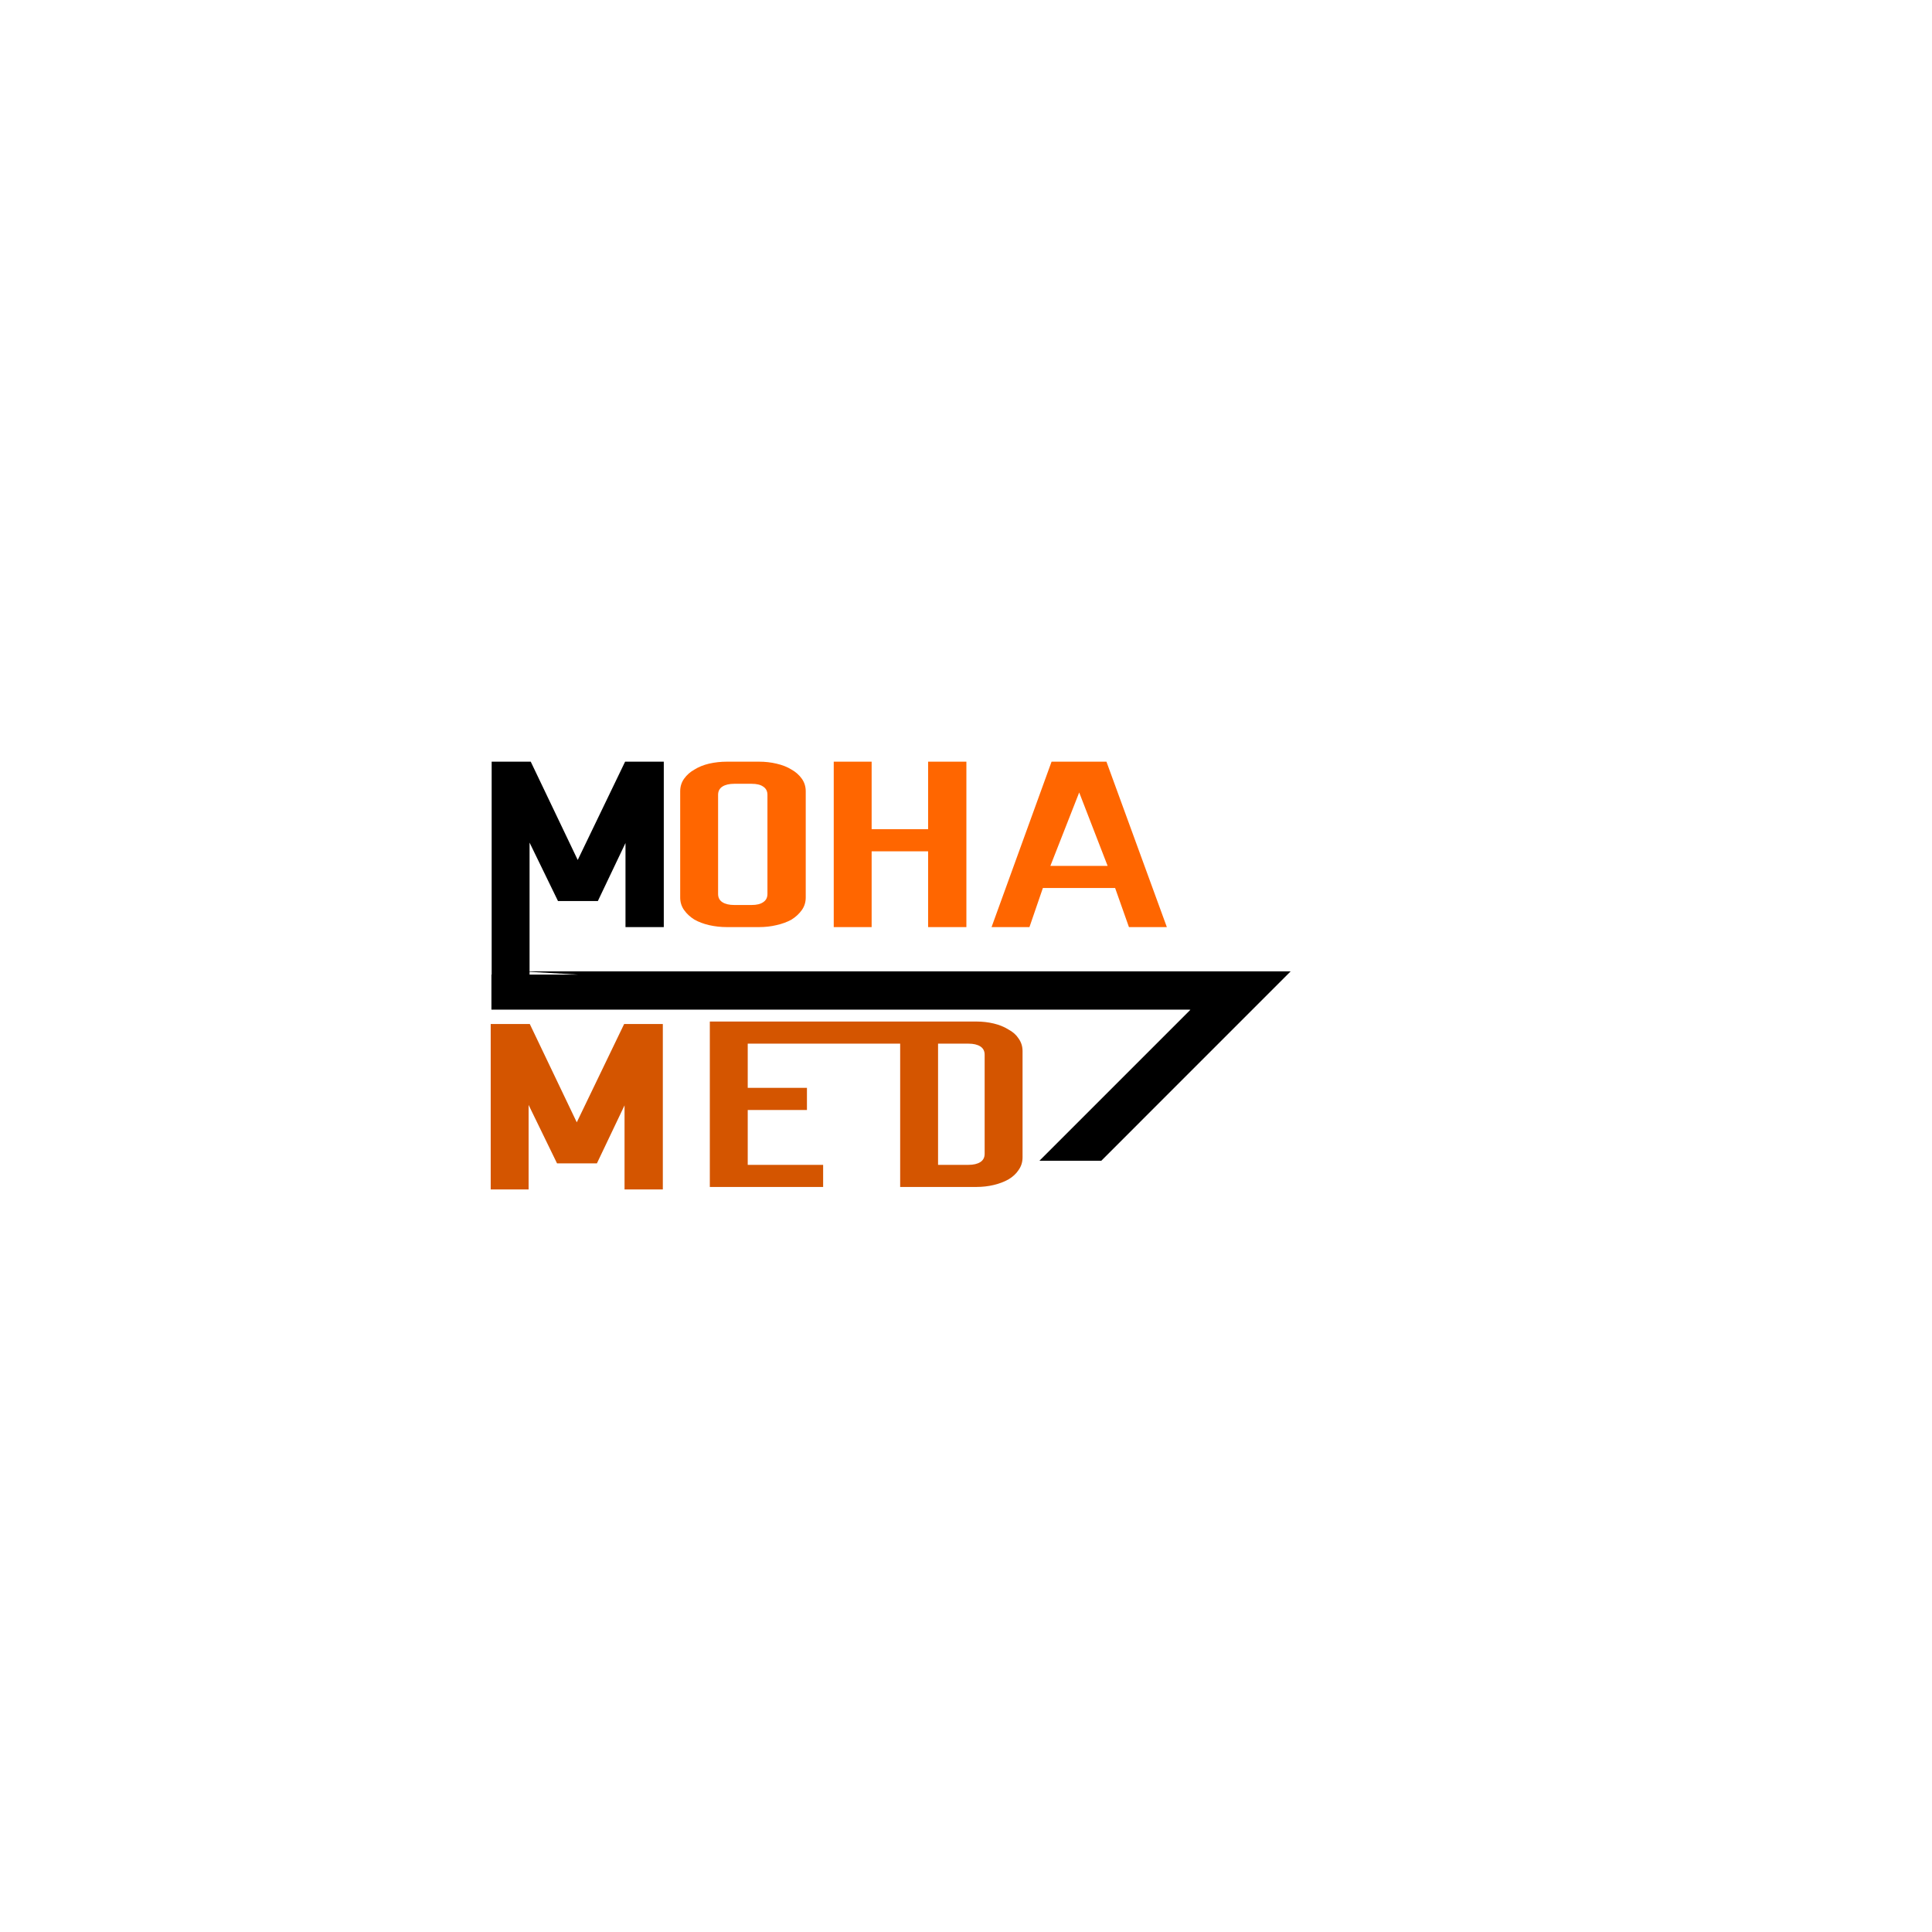 <?xml version="1.0" encoding="UTF-8" standalone="no"?>
<!-- Created with Inkscape (http://www.inkscape.org/) -->

<svg
   width="300"
   height="300"
   viewBox="0 0 300 300"
   version="1.1"
   id="svg1"
   xmlns="http://www.w3.org/2000/svg"
   xmlns:svg="http://www.w3.org/2000/svg">
  <defs
     id="defs1" />
  <g
     id="layer1">
    <g
       id="g15"
       transform="translate(54.57,89.926)">
      <path
         id="path8"
         style="font-size:53.333px;font-family:Dhurjati;-inkscape-font-specification:'Dhurjati, Normal';baseline-shift:baseline;display:inline;overflow:visible;vector-effect:none;fill:#d45500;enable-background:accumulate;stop-color:#000000;stop-opacity:1"
         d="m 55.652,68.698 v 25.686 h 17.594 v -3.434 h -11.709 v -8.52 h 9.195 V 78.997 h -9.195 v -6.865 h 23.67 v 22.252 h 11.832 c 0.94,0 1.839,-0.102 2.697,-0.307 0.858,-0.204 1.614,-0.49 2.268,-0.857 0.695,-0.409 1.226,-0.9 1.594,-1.473 0.409,-0.572 0.613,-1.225 0.613,-1.961 V 73.296 c 0,-0.736 -0.205,-1.389 -0.613,-1.961 -0.368,-0.572 -0.899,-1.042 -1.594,-1.41 -0.654,-0.409 -1.409,-0.716 -2.268,-0.92 -0.858,-0.204 -1.757,-0.307 -2.697,-0.307 h -9.957 -1.875 z m 35.439,3.434 h 4.721 c 0.776,0 1.39,0.142 1.84,0.428 0.45,0.286 0.674,0.715 0.674,1.287 v 15.387 c 0,0.572 -0.224,1.003 -0.674,1.289 -0.45,0.286 -1.063,0.428 -1.84,0.428 h -4.721 z" />
      <path
         id="path6"
         style="font-size:53.333px;font-family:Dhurjati;-inkscape-font-specification:'Dhurjati, Normal';baseline-shift:baseline;display:inline;overflow:visible;vector-effect:none;fill:#000000;enable-background:accumulate;stop-color:#000000;stop-opacity:1"
         d="m 21.775,28.348 v 33.064 h -0.037 v 5.436 H 129.938 l 0.34,0.02 -23.443,23.443 h 9.607 L 145.84,60.91 H 27.66 V 40.914 l 4.414,9.072 h 6.191 l 4.291,-9.01 v 13.057 h 5.947 V 28.348 H 42.496 L 35.139,43.611 27.844,28.348 Z m 5.885,32.629 7.6,0.436 h -7.6 z" />
      <path
         d="m 108.716,28.347 -9.318,25.686 h 5.885 l 2.084,-6.068 h 11.219 l 2.146,6.068 h 5.885 l -9.379,-25.686 z m 4.291,4.781 4.414,11.402 h -8.889 z"
         style="font-size:53.333px;font-family:Dhurjati;-inkscape-font-specification:'Dhurjati, Normal';baseline-shift:baseline;display:inline;overflow:visible;vector-effect:none;fill:#ff6600;enable-background:accumulate;stop-color:#000000;stop-opacity:1"
         id="path5" />
      <path
         d="m 74.893,28.347 v 25.686 h 5.885 V 42.263 h 8.768 v 11.77 h 5.945 v -25.686 h -5.945 v 10.482 h -8.768 v -10.482 z"
         style="font-size:53.333px;font-family:Dhurjati;-inkscape-font-specification:'Dhurjati, Normal';baseline-shift:baseline;display:inline;overflow:visible;vector-effect:none;fill:#ff6600;enable-background:accumulate;stop-color:#000000;stop-opacity:1"
         id="path4" />
      <path
         d="m 58.285,28.347 c -0.94,0 -1.859,0.102 -2.758,0.307 -0.858,0.204 -1.616,0.511 -2.27,0.92 -0.654,0.368 -1.185,0.838 -1.594,1.41 -0.409,0.572 -0.613,1.225 -0.613,1.961 v 16.49 c 0,0.736 0.205,1.389 0.613,1.961 0.409,0.572 0.94,1.064 1.594,1.473 0.654,0.368 1.411,0.653 2.27,0.857 0.899,0.204 1.818,0.307 2.758,0.307 h 5.027 c 0.94,0 1.839,-0.102 2.697,-0.307 0.899,-0.204 1.674,-0.49 2.328,-0.857 0.654,-0.409 1.185,-0.9 1.594,-1.473 0.409,-0.572 0.613,-1.225 0.613,-1.961 V 32.945 c 0,-0.736 -0.205,-1.389 -0.613,-1.961 -0.409,-0.572 -0.94,-1.042 -1.594,-1.41 -0.654,-0.409 -1.429,-0.716 -2.328,-0.92 -0.858,-0.204 -1.757,-0.307 -2.697,-0.307 z m 1.164,3.434 h 2.697 c 0.776,0 1.371,0.142 1.779,0.428 0.45,0.286 0.674,0.715 0.674,1.287 v 15.387 c 0,0.572 -0.224,1.003 -0.674,1.289 -0.409,0.286 -1.003,0.428 -1.779,0.428 h -2.697 c -0.776,0 -1.388,-0.142 -1.838,-0.428 -0.45,-0.286 -0.676,-0.717 -0.676,-1.289 V 33.496 c 0,-0.572 0.226,-1.001 0.676,-1.287 0.45,-0.286 1.061,-0.428 1.838,-0.428 z"
         style="font-size:53.333px;font-family:Dhurjati;-inkscape-font-specification:'Dhurjati, Normal';baseline-shift:baseline;display:inline;overflow:visible;vector-effect:none;fill:#ff6600;enable-background:accumulate;stop-color:#000000;stop-opacity:1"
         id="path3" />
      <path
         d="m 21.627,69.083 v 25.686 h 5.885 v -13.119 l 4.414,9.072 h 6.191 l 4.291,-9.01 v 13.057 h 5.945 v -25.686 h -6.008 l -7.355,15.264 -7.295,-15.264 z"
         style="font-size:53.333px;font-family:Dhurjati;-inkscape-font-specification:'Dhurjati, Normal';baseline-shift:baseline;display:inline;overflow:visible;vector-effect:none;fill:#d45500;enable-background:accumulate;stop-color:#000000;stop-opacity:1"
         id="path2" />
    </g>
  </g>
</svg>
